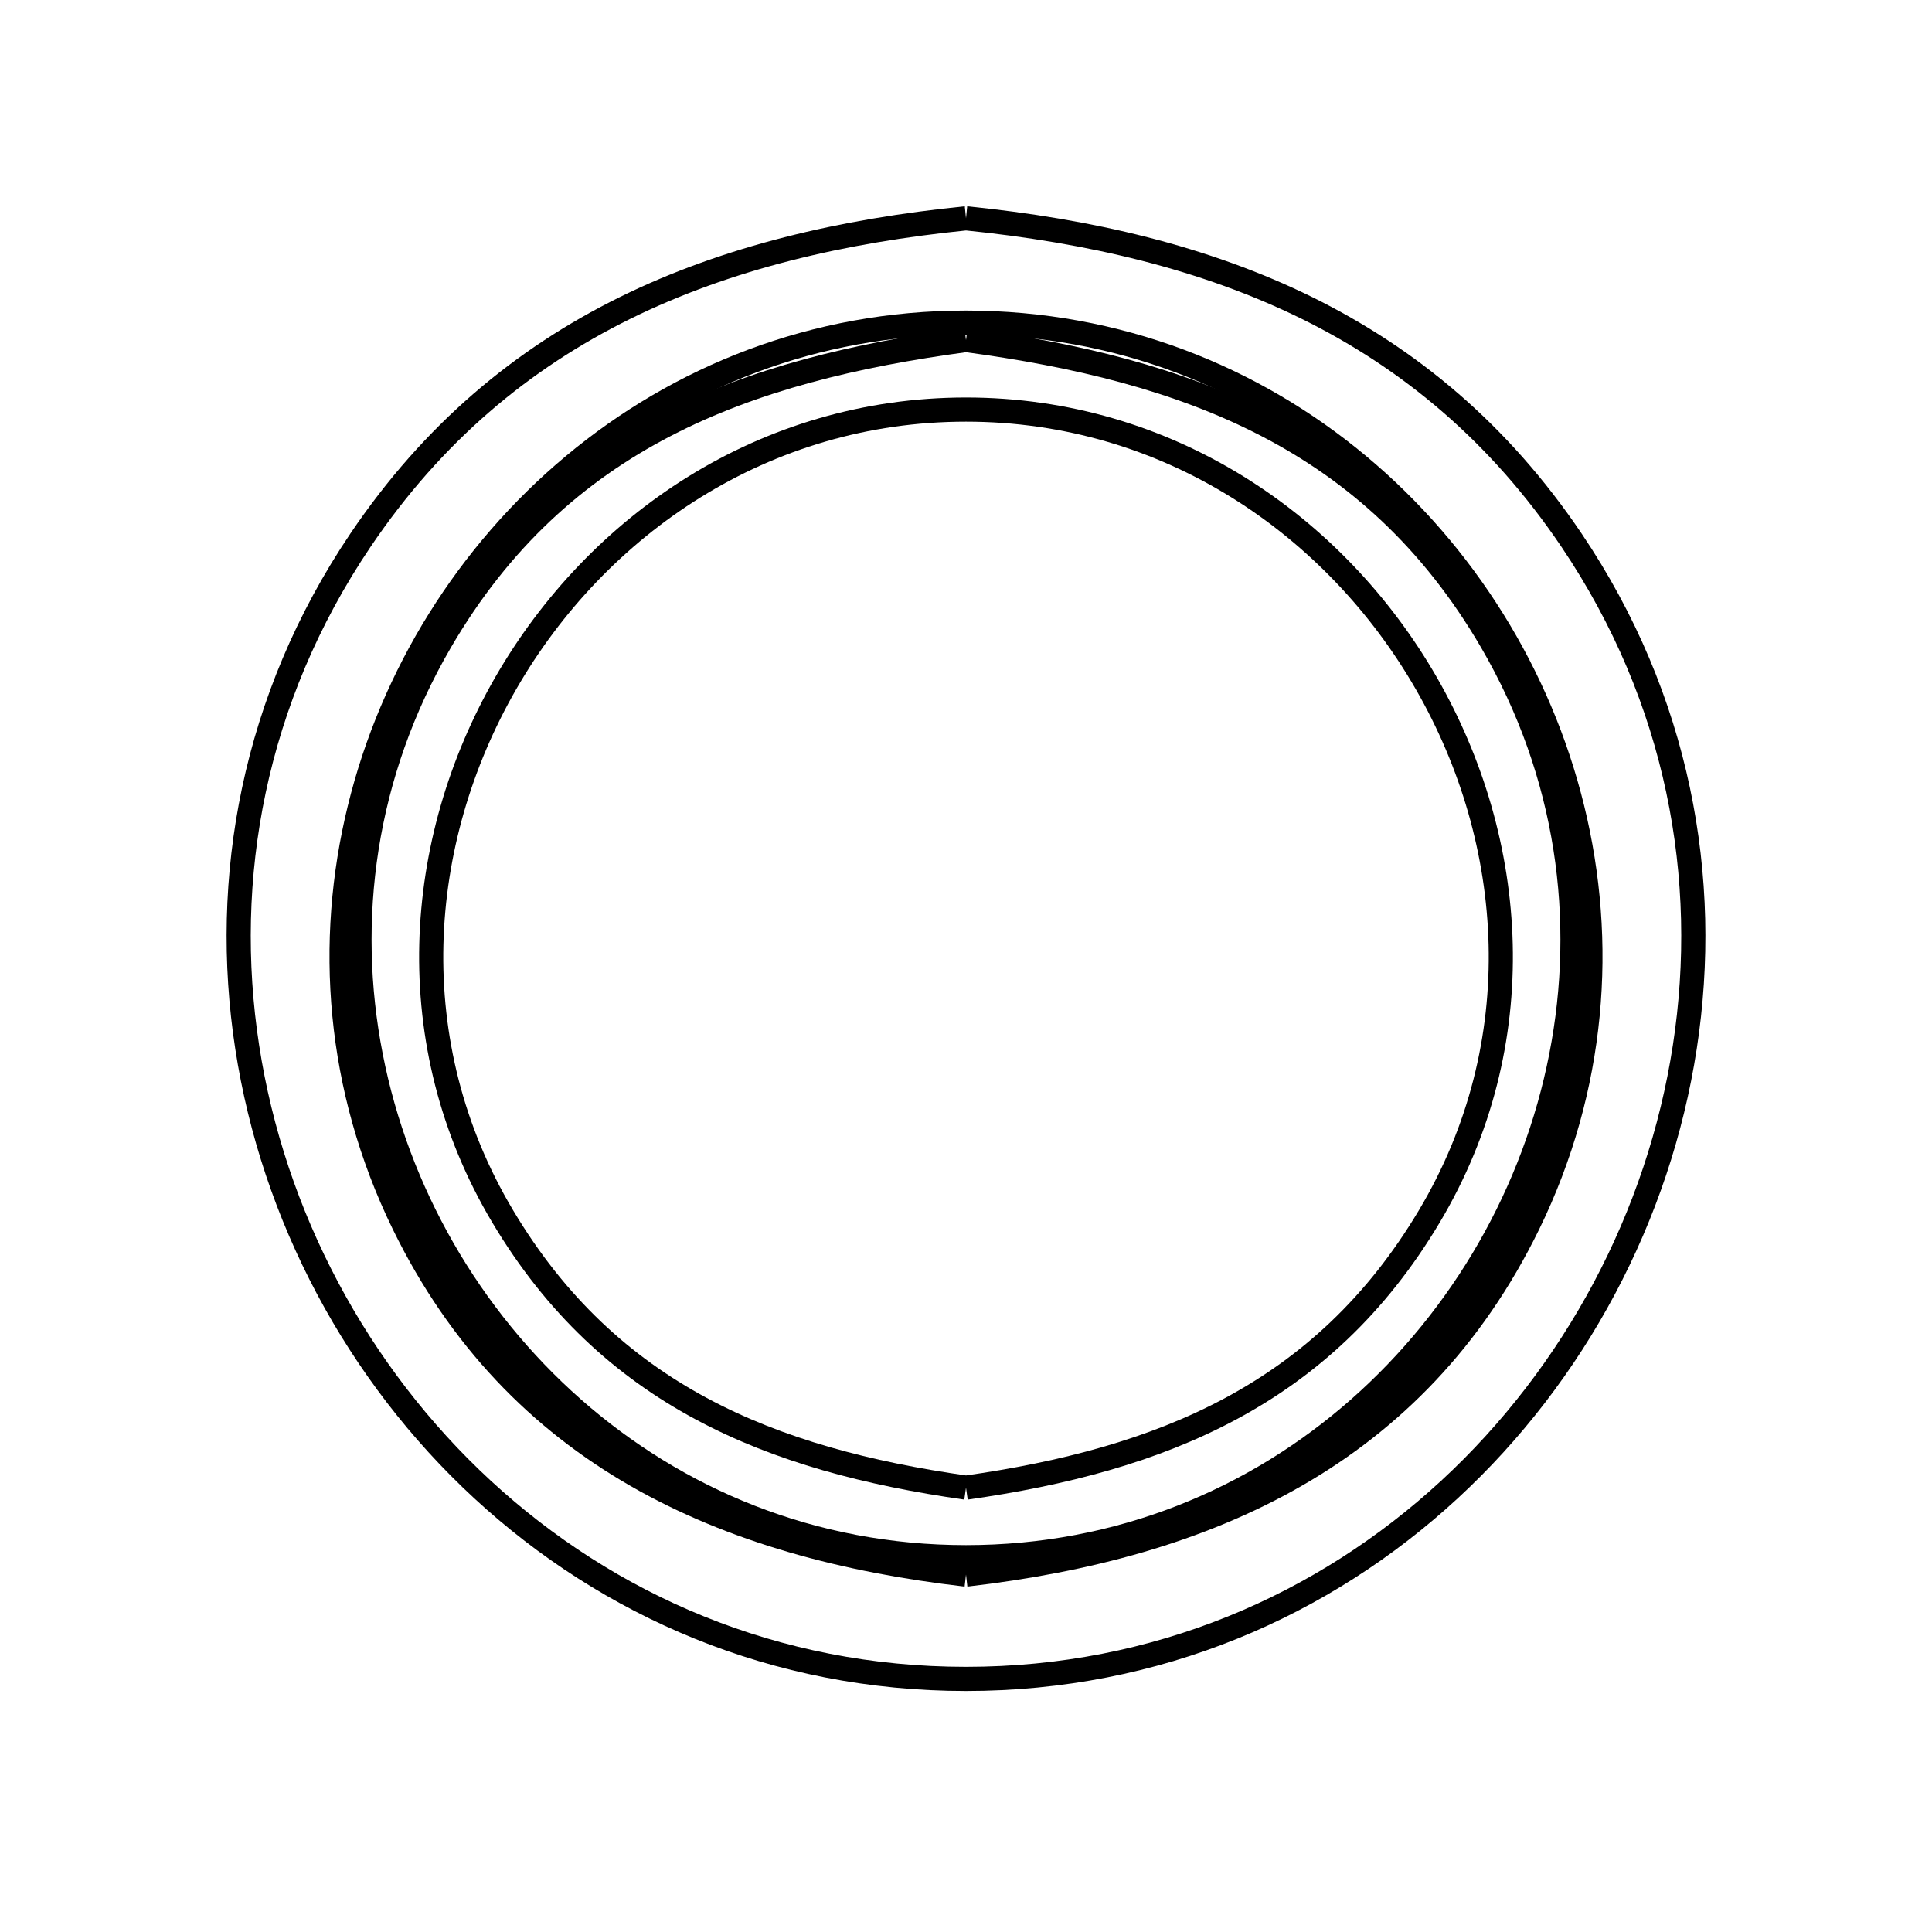 <svg xmlns="http://www.w3.org/2000/svg" viewBox="0.0 0.0 24.0 24.0" height="200px" width="200px"><path fill="none" stroke="black" stroke-width=".3" stroke-opacity="1.0"  filling="0" d="M12.0 2.712 L12.0 2.712 C13.535 2.867 14.966 3.2 16.238 3.827 C17.51 4.455 18.623 5.378 19.523 6.712 C20.852 8.684 21.252 10.913 20.929 13.008 C20.607 15.104 19.563 17.066 18.005 18.504 C16.447 19.942 14.376 20.856 12.0 20.856 C9.624 20.856 7.553 19.942 5.995 18.504 C4.437 17.066 3.393 15.104 3.071 13.008 C2.748 10.913 3.148 8.684 4.477 6.712 C5.377 5.378 6.49 4.455 7.762 3.827 C9.034 3.2 10.465 2.867 12.0 2.712 L12.0 2.712"></path>
<path fill="none" stroke="black" stroke-width=".3" stroke-opacity="1.0"  filling="0" d="M12.0 4.224 L12.0 4.224 C13.37 4.408 14.633 4.71 15.737 5.283 C16.842 5.856 17.789 6.7 18.528 7.968 C19.49 9.62 19.723 11.434 19.393 13.119 C19.064 14.805 18.171 16.361 16.883 17.496 C15.595 18.631 13.912 19.344 12.0 19.344 C10.088 19.344 8.405 18.631 7.117 17.496 C5.829 16.361 4.936 14.805 4.607 13.119 C4.277 11.434 4.51 9.62 5.472 7.968 C6.211 6.7 7.158 5.856 8.263 5.283 C9.367 4.71 10.63 4.408 12.0 4.224 L12.0 4.224"></path>
<path fill="none" stroke="black" stroke-width=".3" stroke-opacity="1.0"  filling="0" d="M12.0 18.48 L12.0 18.48 C9.575 18.135 7.567 17.33 6.245 15.111 C4.963 12.96 5.15 10.454 6.283 8.486 C7.416 6.518 9.495 5.088 12.0 5.088 C14.505 5.088 16.584 6.518 17.717 8.486 C18.85 10.454 19.037 12.96 17.755 15.111 C16.433 17.33 14.425 18.135 12.0 18.48 L12.0 18.48"></path>
<path fill="none" stroke="black" stroke-width=".3" stroke-opacity="1.0"  filling="0" d="M12.0 19.56 L12.0 19.56 C10.5 19.387 9.103 19.016 7.907 18.329 C6.711 17.642 5.715 16.639 5.014 15.204 C4.188 13.51 4.06 11.701 4.467 10.043 C4.873 8.384 5.814 6.875 7.125 5.781 C8.435 4.687 10.115 4.008 12.0 4.008 C13.885 4.008 15.565 4.687 16.875 5.781 C18.186 6.875 19.127 8.384 19.533 10.043 C19.94 11.701 19.812 13.51 18.986 15.204 C18.285 16.639 17.289 17.642 16.093 18.329 C14.897 19.016 13.5 19.387 12.0 19.56 L12.0 19.56"></path></svg>